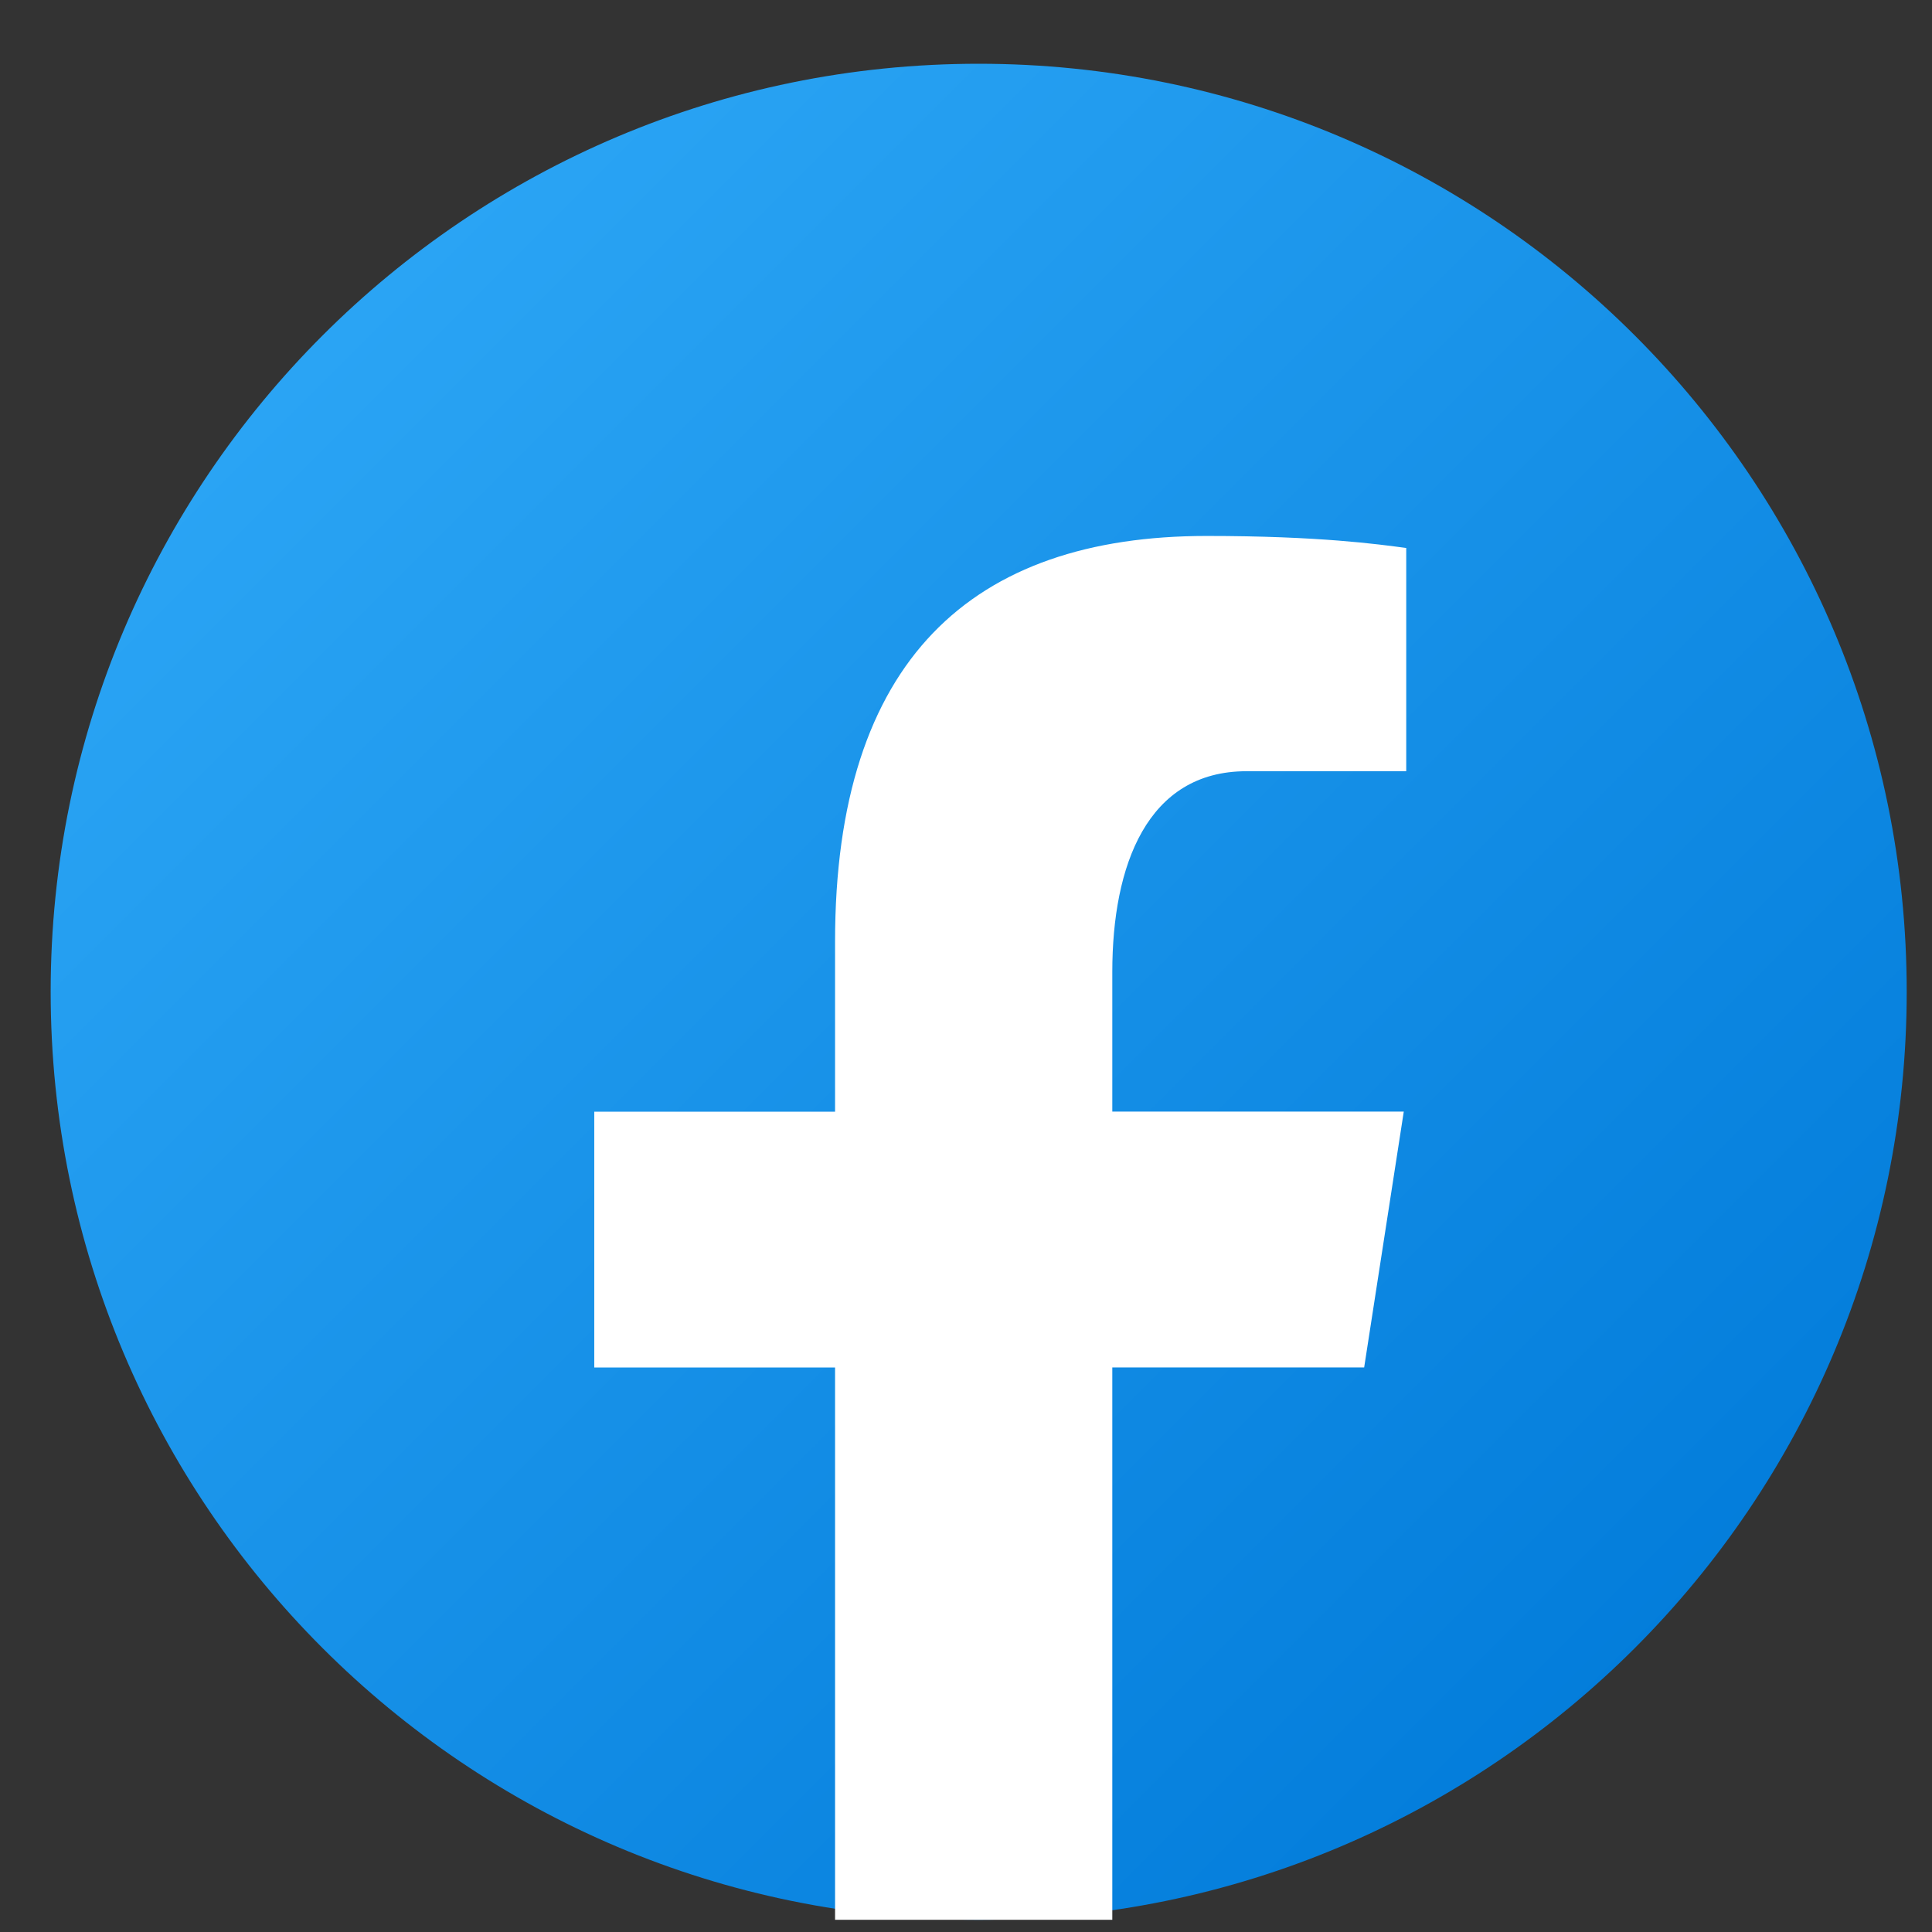 <svg width="22" height="22" viewBox="0 0 22 22" fill="none" xmlns="http://www.w3.org/2000/svg">
<rect x="0" y="0" width="22" height="22" fill="#333333" stroke="none"/>
<g clip-path="url(#clip0_770_765)">
<path d="M11.144 0.726C5.308 0.726 0.577 5.457 0.577 11.293C0.577 17.13 5.308 21.861 11.144 21.861C16.981 21.861 21.712 17.13 21.712 11.293C21.712 5.457 16.981 0.726 11.144 0.726Z" fill="url(#paint0_linear_770_765)"/>
<path d="M12.666 15.571H15.534L15.985 12.658H12.666V11.066C12.666 9.856 13.062 8.782 14.194 8.782H16.013V6.24C15.693 6.197 15.017 6.103 13.74 6.103C11.073 6.103 9.509 7.511 9.509 10.721V12.659H6.767V15.572H9.509V23.579C10.052 23.66 10.602 23.716 11.167 23.716C11.677 23.716 12.175 23.669 12.666 23.603V15.571Z" fill="white"/>
</g>
<defs>
<linearGradient id="paint0_linear_770_765" x1="3.743" y1="3.892" x2="19.923" y2="20.072" gradientUnits="userSpaceOnUse">
<stop stop-color="#2AA4F4"/>
<stop offset="1" stop-color="#007AD9"/>
</linearGradient>
<clipPath id="clip0_770_765">
<rect width="21.135" height="21.135" fill="white" transform="translate(0.577 0.726)"/>
</clipPath>
</defs>
</svg>
